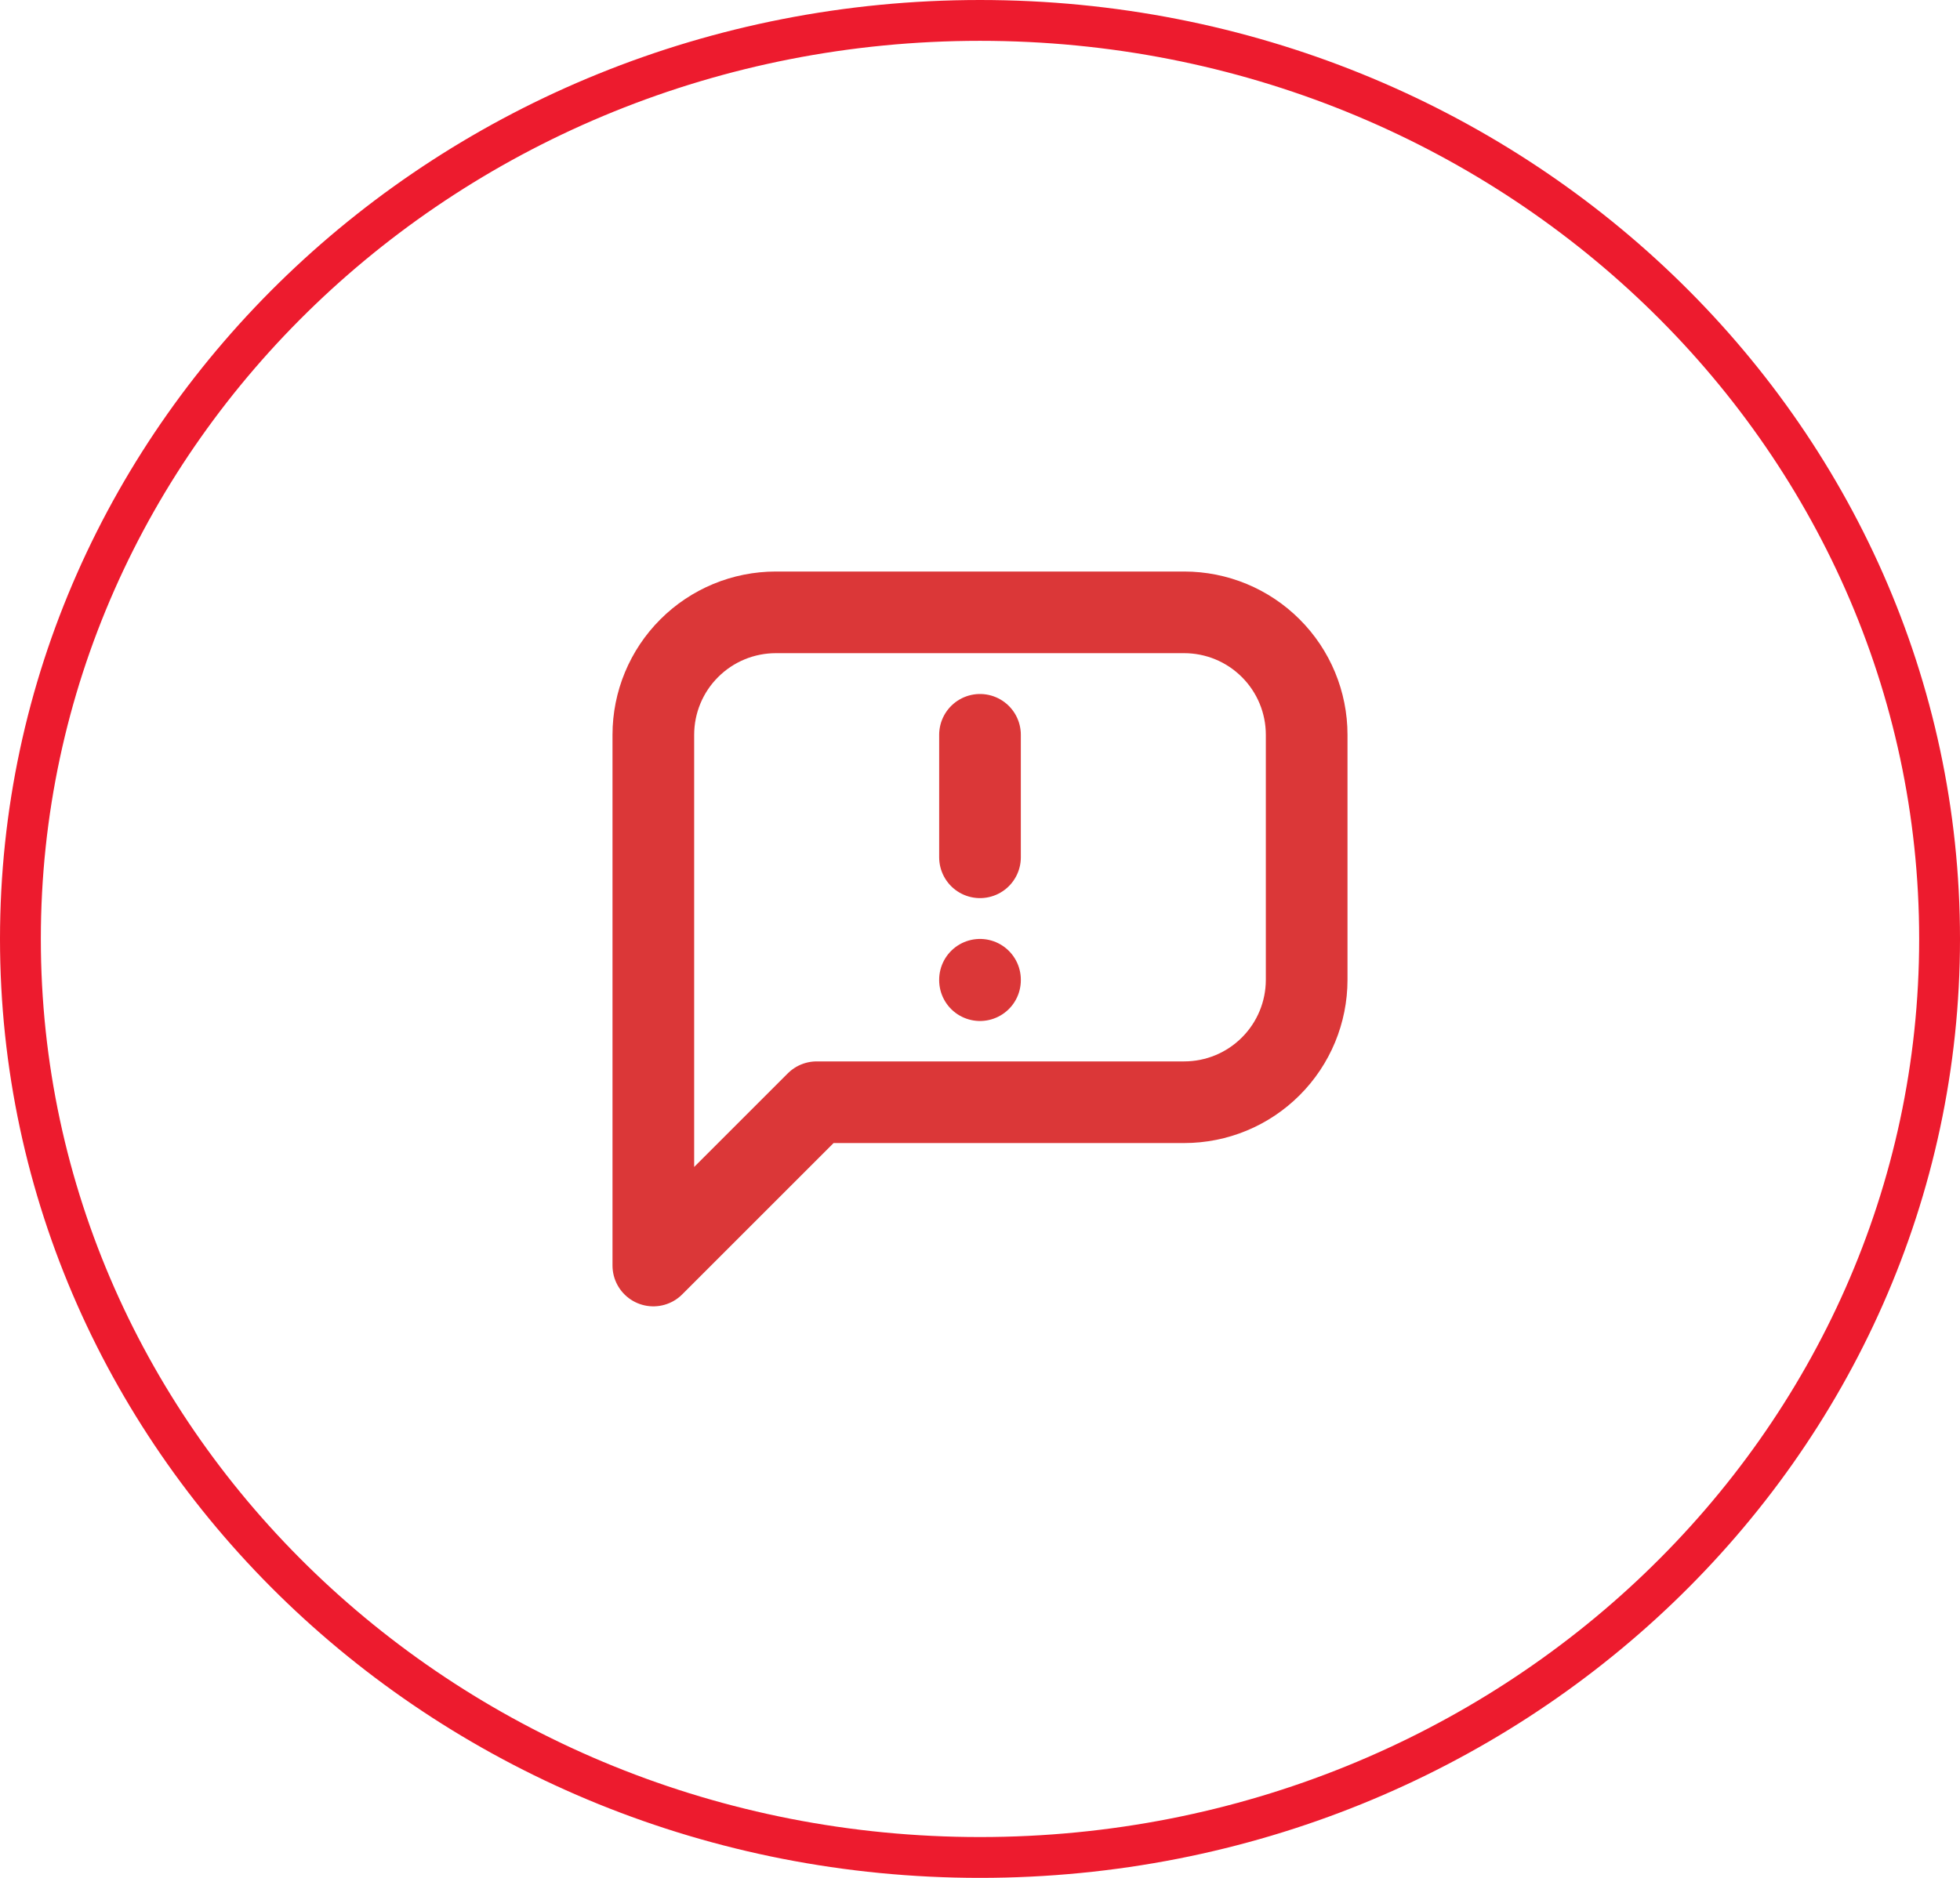 <svg width="48" height="46" viewBox="0 0 48 46" fill="none" xmlns="http://www.w3.org/2000/svg">
<path d="M24 18V21M24 24V24.01M16 31V18C16 17.204 16.316 16.441 16.879 15.879C17.441 15.316 18.204 15 19 15H29C29.796 15 30.559 15.316 31.121 15.879C31.684 16.441 32 17.204 32 18V24C32 24.796 31.684 25.559 31.121 26.121C30.559 26.684 29.796 27 29 27H20L16 31Z" stroke="#DB3738" stroke-width="2" stroke-linecap="round" stroke-linejoin="round"/>
<path d="M47.5 23C47.5 35.407 36.999 45.5 24 45.5C11.001 45.5 0.5 35.407 0.5 23C0.5 10.593 11.001 0.5 24 0.5C36.999 0.5 47.5 10.593 47.5 23Z" stroke="#ED1B2E"/>
</svg>
